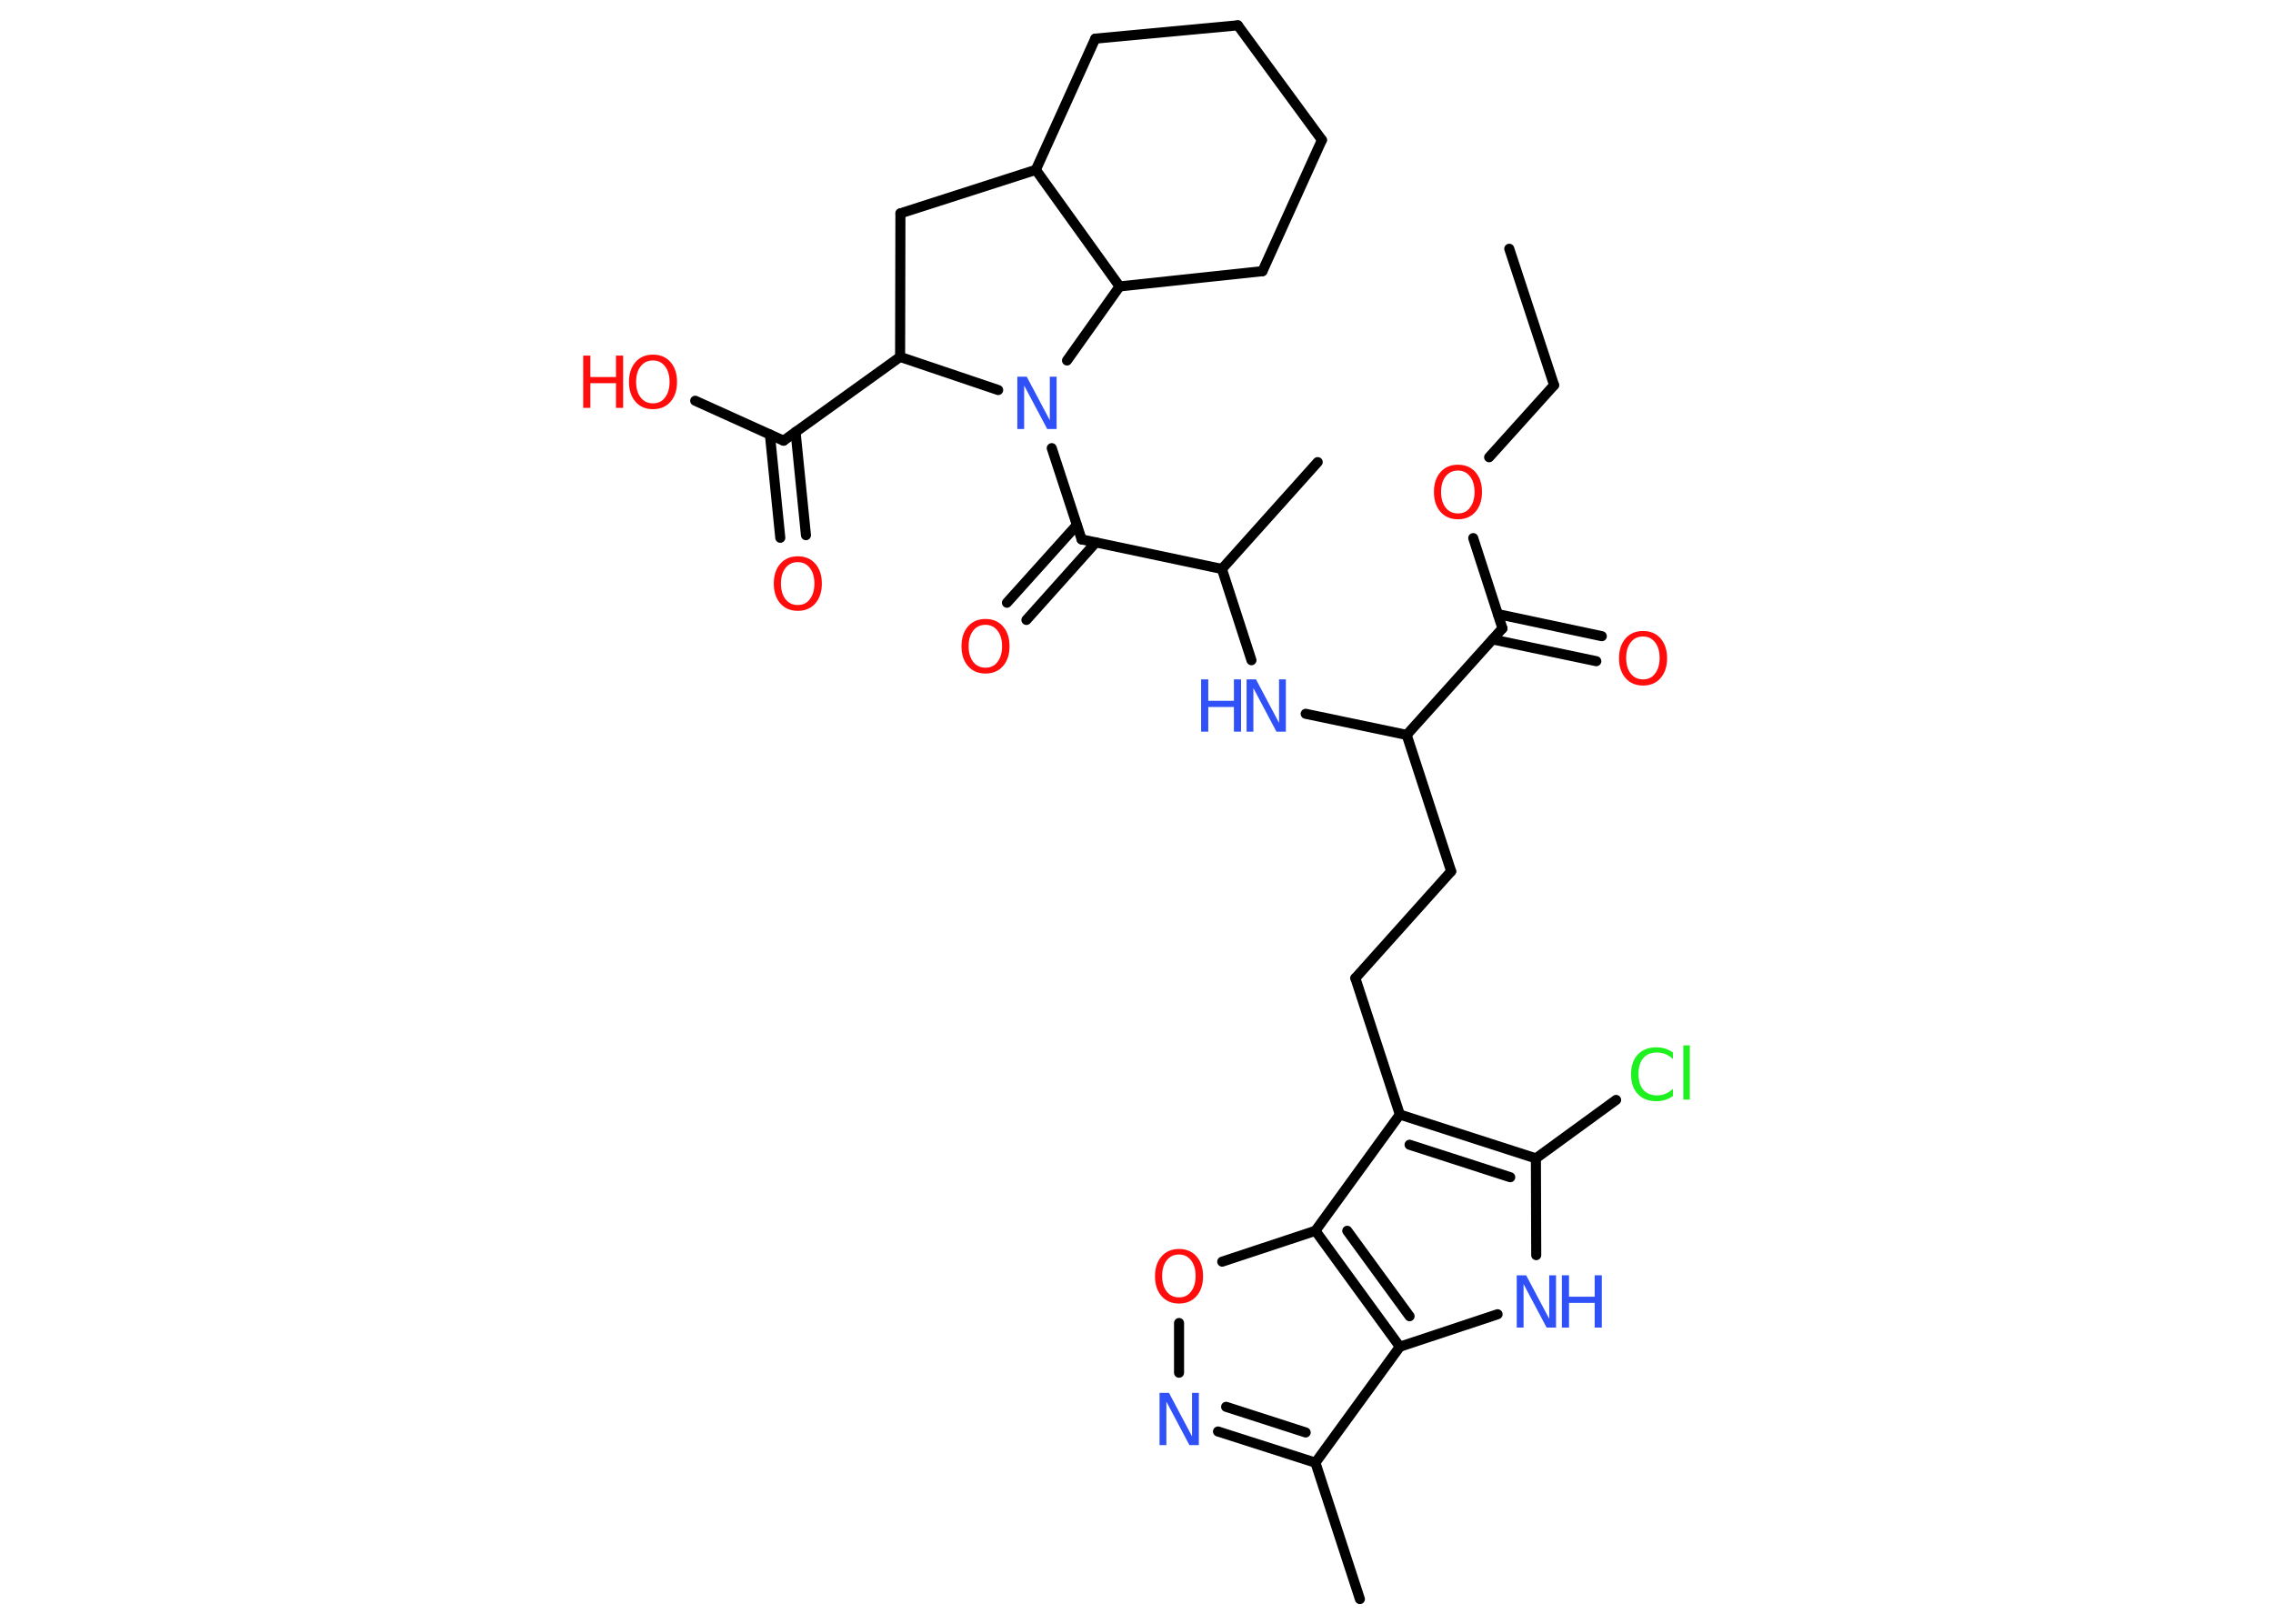 <?xml version='1.0' encoding='UTF-8'?>
<!DOCTYPE svg PUBLIC "-//W3C//DTD SVG 1.1//EN" "http://www.w3.org/Graphics/SVG/1.1/DTD/svg11.dtd">
<svg version='1.2' xmlns='http://www.w3.org/2000/svg' xmlns:xlink='http://www.w3.org/1999/xlink' width='70.0mm' height='50.0mm' viewBox='0 0 70.0 50.0'>
  <desc>Generated by the Chemistry Development Kit (http://github.com/cdk)</desc>
  <g stroke-linecap='round' stroke-linejoin='round' stroke='#000000' stroke-width='.31' fill='#FF0D0D'>
    <rect x='.0' y='.0' width='70.0' height='50.0' fill='#FFFFFF' stroke='none'/>
    <g id='mol1' class='mol'>
      <line id='mol1bnd1' class='bond' x1='46.48' y1='7.66' x2='47.86' y2='11.86'/>
      <line id='mol1bnd2' class='bond' x1='47.86' y1='11.86' x2='45.86' y2='14.08'/>
      <line id='mol1bnd3' class='bond' x1='45.37' y1='16.57' x2='46.27' y2='19.35'/>
      <g id='mol1bnd4' class='bond'>
        <line x1='46.13' y1='18.91' x2='49.33' y2='19.59'/>
        <line x1='45.97' y1='19.69' x2='49.16' y2='20.36'/>
      </g>
      <line id='mol1bnd5' class='bond' x1='46.27' y1='19.35' x2='43.32' y2='22.63'/>
      <line id='mol1bnd6' class='bond' x1='43.32' y1='22.63' x2='44.69' y2='26.83'/>
      <line id='mol1bnd7' class='bond' x1='44.69' y1='26.83' x2='41.74' y2='30.12'/>
      <line id='mol1bnd8' class='bond' x1='41.74' y1='30.12' x2='43.11' y2='34.32'/>
      <g id='mol1bnd9' class='bond'>
        <line x1='47.3' y1='35.67' x2='43.11' y2='34.32'/>
        <line x1='46.51' y1='36.25' x2='43.41' y2='35.25'/>
      </g>
      <line id='mol1bnd10' class='bond' x1='47.3' y1='35.67' x2='49.77' y2='33.87'/>
      <line id='mol1bnd11' class='bond' x1='47.3' y1='35.67' x2='47.31' y2='38.65'/>
      <line id='mol1bnd12' class='bond' x1='46.12' y1='40.47' x2='43.11' y2='41.47'/>
      <line id='mol1bnd13' class='bond' x1='43.11' y1='41.47' x2='40.51' y2='45.04'/>
      <line id='mol1bnd14' class='bond' x1='40.51' y1='45.04' x2='41.88' y2='49.24'/>
      <g id='mol1bnd15' class='bond'>
        <line x1='37.51' y1='44.08' x2='40.51' y2='45.04'/>
        <line x1='37.76' y1='43.32' x2='40.21' y2='44.11'/>
      </g>
      <line id='mol1bnd16' class='bond' x1='36.31' y1='42.27' x2='36.31' y2='40.74'/>
      <line id='mol1bnd17' class='bond' x1='37.64' y1='38.85' x2='40.51' y2='37.9'/>
      <line id='mol1bnd18' class='bond' x1='43.11' y1='34.32' x2='40.51' y2='37.9'/>
      <g id='mol1bnd19' class='bond'>
        <line x1='40.51' y1='37.9' x2='43.11' y2='41.47'/>
        <line x1='41.49' y1='37.9' x2='43.41' y2='40.53'/>
      </g>
      <line id='mol1bnd20' class='bond' x1='43.32' y1='22.63' x2='40.21' y2='21.98'/>
      <line id='mol1bnd21' class='bond' x1='38.54' y1='20.33' x2='37.63' y2='17.52'/>
      <line id='mol1bnd22' class='bond' x1='37.63' y1='17.52' x2='40.58' y2='14.23'/>
      <line id='mol1bnd23' class='bond' x1='37.63' y1='17.52' x2='33.31' y2='16.61'/>
      <g id='mol1bnd24' class='bond'>
        <line x1='33.75' y1='16.7' x2='31.61' y2='19.09'/>
        <line x1='33.16' y1='16.17' x2='31.01' y2='18.56'/>
      </g>
      <line id='mol1bnd25' class='bond' x1='33.31' y1='16.61' x2='32.39' y2='13.8'/>
      <line id='mol1bnd26' class='bond' x1='30.74' y1='12.01' x2='27.72' y2='10.99'/>
      <line id='mol1bnd27' class='bond' x1='27.72' y1='10.99' x2='24.13' y2='13.57'/>
      <g id='mol1bnd28' class='bond'>
        <line x1='24.5' y1='13.3' x2='24.82' y2='16.48'/>
        <line x1='23.71' y1='13.38' x2='24.03' y2='16.56'/>
      </g>
      <line id='mol1bnd29' class='bond' x1='24.13' y1='13.57' x2='21.41' y2='12.34'/>
      <line id='mol1bnd30' class='bond' x1='27.72' y1='10.99' x2='27.73' y2='6.57'/>
      <line id='mol1bnd31' class='bond' x1='27.73' y1='6.57' x2='31.9' y2='5.23'/>
      <line id='mol1bnd32' class='bond' x1='31.9' y1='5.23' x2='33.73' y2='1.19'/>
      <line id='mol1bnd33' class='bond' x1='33.73' y1='1.19' x2='38.12' y2='.78'/>
      <line id='mol1bnd34' class='bond' x1='38.12' y1='.78' x2='40.71' y2='4.31'/>
      <line id='mol1bnd35' class='bond' x1='40.71' y1='4.31' x2='38.88' y2='8.35'/>
      <line id='mol1bnd36' class='bond' x1='38.88' y1='8.35' x2='34.48' y2='8.82'/>
      <line id='mol1bnd37' class='bond' x1='31.9' y1='5.23' x2='34.48' y2='8.82'/>
      <line id='mol1bnd38' class='bond' x1='32.86' y1='11.1' x2='34.48' y2='8.82'/>
      <path id='mol1atm3' class='atom' d='M44.9 14.49q-.24 .0 -.38 .18q-.14 .18 -.14 .48q.0 .3 .14 .48q.14 .18 .38 .18q.24 .0 .37 -.18q.14 -.18 .14 -.48q.0 -.3 -.14 -.48q-.14 -.18 -.37 -.18zM44.9 14.31q.34 .0 .54 .23q.2 .23 .2 .61q.0 .38 -.2 .61q-.2 .23 -.54 .23q-.34 .0 -.54 -.23q-.2 -.23 -.2 -.61q.0 -.38 .2 -.61q.2 -.23 .54 -.23z' stroke='none'/>
      <path id='mol1atm5' class='atom' d='M50.6 19.6q-.24 .0 -.38 .18q-.14 .18 -.14 .48q.0 .3 .14 .48q.14 .18 .38 .18q.24 .0 .37 -.18q.14 -.18 .14 -.48q.0 -.3 -.14 -.48q-.14 -.18 -.37 -.18zM50.6 19.43q.34 .0 .54 .23q.2 .23 .2 .61q.0 .38 -.2 .61q-.2 .23 -.54 .23q-.34 .0 -.54 -.23q-.2 -.23 -.2 -.61q.0 -.38 .2 -.61q.2 -.23 .54 -.23z' stroke='none'/>
      <path id='mol1atm11' class='atom' d='M51.52 32.38v.23q-.11 -.1 -.23 -.15q-.12 -.05 -.26 -.05q-.28 .0 -.42 .17q-.15 .17 -.15 .49q.0 .32 .15 .49q.15 .17 .42 .17q.14 .0 .26 -.05q.12 -.05 .23 -.15v.22q-.11 .08 -.24 .12q-.13 .04 -.27 .04q-.36 .0 -.57 -.22q-.21 -.22 -.21 -.61q.0 -.39 .21 -.61q.21 -.22 .57 -.22q.14 .0 .27 .04q.13 .04 .24 .12zM51.84 32.19h.2v1.67h-.2v-1.67z' stroke='none' fill='#1FF01F'/>
      <g id='mol1atm12' class='atom'>
        <path d='M46.71 39.27h.29l.71 1.34v-1.34h.21v1.61h-.29l-.71 -1.34v1.34h-.21v-1.61z' stroke='none' fill='#3050F8'/>
        <path d='M48.1 39.27h.22v.66h.79v-.66h.22v1.61h-.22v-.76h-.79v.76h-.22v-1.61z' stroke='none' fill='#3050F8'/>
      </g>
      <path id='mol1atm16' class='atom' d='M35.71 42.89h.29l.71 1.34v-1.34h.21v1.61h-.29l-.71 -1.34v1.34h-.21v-1.61z' stroke='none' fill='#3050F8'/>
      <path id='mol1atm17' class='atom' d='M36.31 38.63q-.24 .0 -.38 .18q-.14 .18 -.14 .48q.0 .3 .14 .48q.14 .18 .38 .18q.24 .0 .37 -.18q.14 -.18 .14 -.48q.0 -.3 -.14 -.48q-.14 -.18 -.37 -.18zM36.31 38.46q.34 .0 .54 .23q.2 .23 .2 .61q.0 .38 -.2 .61q-.2 .23 -.54 .23q-.34 .0 -.54 -.23q-.2 -.23 -.2 -.61q.0 -.38 .2 -.61q.2 -.23 .54 -.23z' stroke='none'/>
      <g id='mol1atm19' class='atom'>
        <path d='M38.39 20.92h.29l.71 1.34v-1.34h.21v1.61h-.29l-.71 -1.34v1.34h-.21v-1.61z' stroke='none' fill='#3050F8'/>
        <path d='M36.99 20.92h.22v.66h.79v-.66h.22v1.61h-.22v-.76h-.79v.76h-.22v-1.61z' stroke='none' fill='#3050F8'/>
      </g>
      <path id='mol1atm23' class='atom' d='M30.35 19.24q-.24 .0 -.38 .18q-.14 .18 -.14 .48q.0 .3 .14 .48q.14 .18 .38 .18q.24 .0 .37 -.18q.14 -.18 .14 -.48q.0 -.3 -.14 -.48q-.14 -.18 -.37 -.18zM30.35 19.06q.34 .0 .54 .23q.2 .23 .2 .61q.0 .38 -.2 .61q-.2 .23 -.54 .23q-.34 .0 -.54 -.23q-.2 -.23 -.2 -.61q.0 -.38 .2 -.61q.2 -.23 .54 -.23z' stroke='none'/>
      <path id='mol1atm24' class='atom' d='M31.33 11.6h.29l.71 1.34v-1.34h.21v1.61h-.29l-.71 -1.34v1.34h-.21v-1.61z' stroke='none' fill='#3050F8'/>
      <path id='mol1atm27' class='atom' d='M24.57 17.31q-.24 .0 -.38 .18q-.14 .18 -.14 .48q.0 .3 .14 .48q.14 .18 .38 .18q.24 .0 .37 -.18q.14 -.18 .14 -.48q.0 -.3 -.14 -.48q-.14 -.18 -.37 -.18zM24.57 17.13q.34 .0 .54 .23q.2 .23 .2 .61q.0 .38 -.2 .61q-.2 .23 -.54 .23q-.34 .0 -.54 -.23q-.2 -.23 -.2 -.61q.0 -.38 .2 -.61q.2 -.23 .54 -.23z' stroke='none'/>
      <g id='mol1atm28' class='atom'>
        <path d='M20.11 11.1q-.24 .0 -.38 .18q-.14 .18 -.14 .48q.0 .3 .14 .48q.14 .18 .38 .18q.24 .0 .37 -.18q.14 -.18 .14 -.48q.0 -.3 -.14 -.48q-.14 -.18 -.37 -.18zM20.11 10.92q.34 .0 .54 .23q.2 .23 .2 .61q.0 .38 -.2 .61q-.2 .23 -.54 .23q-.34 .0 -.54 -.23q-.2 -.23 -.2 -.61q.0 -.38 .2 -.61q.2 -.23 .54 -.23z' stroke='none'/>
        <path d='M17.96 10.95h.22v.66h.79v-.66h.22v1.61h-.22v-.76h-.79v.76h-.22v-1.61z' stroke='none'/>
      </g>
    </g>
  </g>
</svg>
